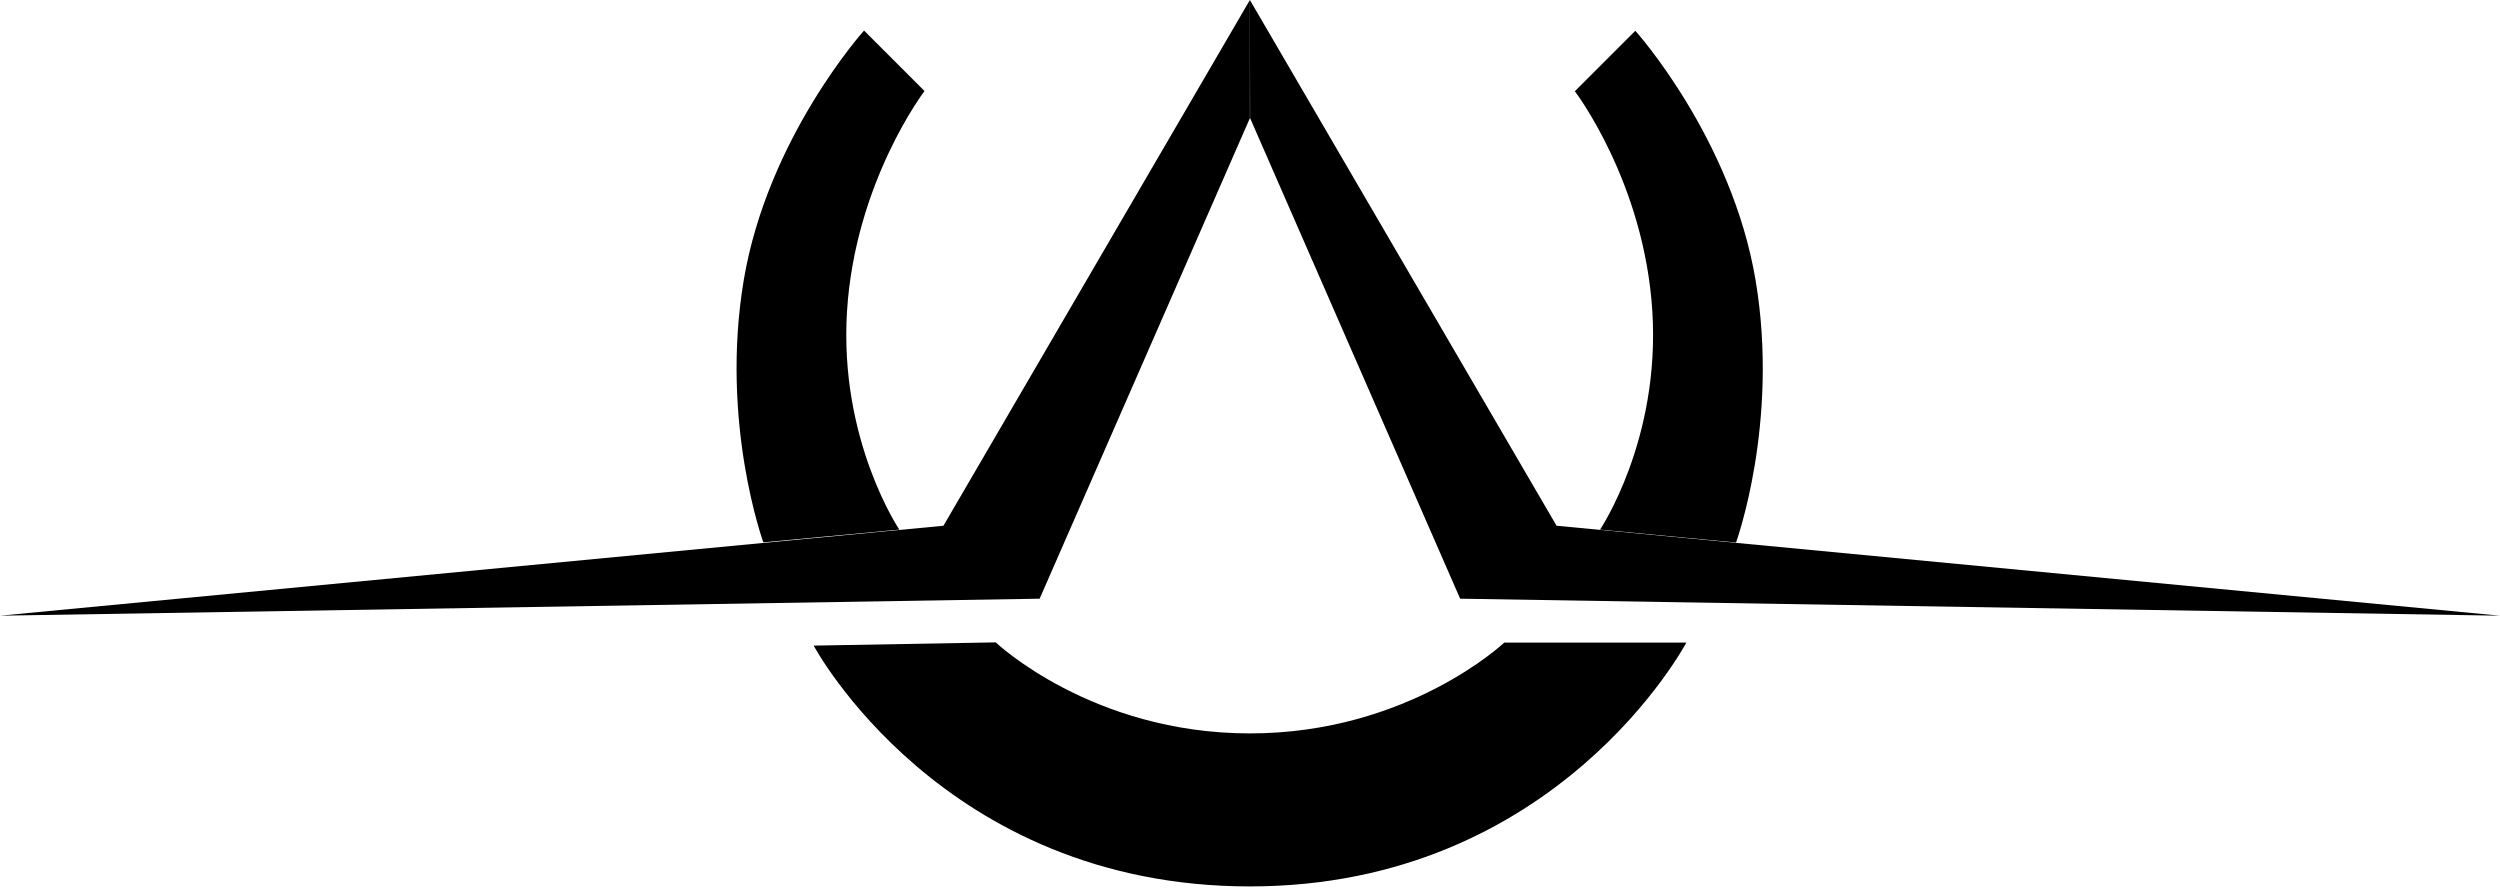 <svg xmlns="http://www.w3.org/2000/svg" xmlns:xlink="http://www.w3.org/1999/xlink" style="enable-background:new 0 0 1161.7 415.2" id="logo_x5F_withtype_xA0_Image_1_" x="0" y="0" version="1.1" viewBox="0 0 1161.7 415.2" xml:space="preserve"><style type="text/css"/><g><g><path d="M462.7,298.5l-84.6,1.5c0,0,59.6,111.9,202.7,111.9s202.8-113.3,202.8-113.3H699c0,0-44.6,42.2-118.2,42.2 S462.7,298.5,462.7,298.5z" class="st0"/></g></g><g><g><path d="M417.9,246.1c0,0-28.1-41.6-24.3-101.6s36-102.2,36-102.2l-28.1-28.1c0,0-44.8,49.8-55.9,116 s9.1,121.8,9.1,121.8L417.9,246.1z" class="st0"/></g></g><g><g><path d="M743.5,246.1c0,0,28.1-41.6,24.3-101.6s-36-102.1-36-102.1l28.1-28.1c0,0,44.8,49.8,55.9,116 c11.1,66.2-9.1,121.8-9.1,121.8L743.5,246.1z" class="st0"/></g></g><g><g><polygon points="0 286.1 483.1 278.2 580.8 54.9 580.8 0 438.4 244.3" class="st1"/></g></g><g><g><polygon points="1161.7 286.1 678.5 278.2 580.9 54.9 580.8 0 723.3 244.3" class="st1"/></g></g></svg>